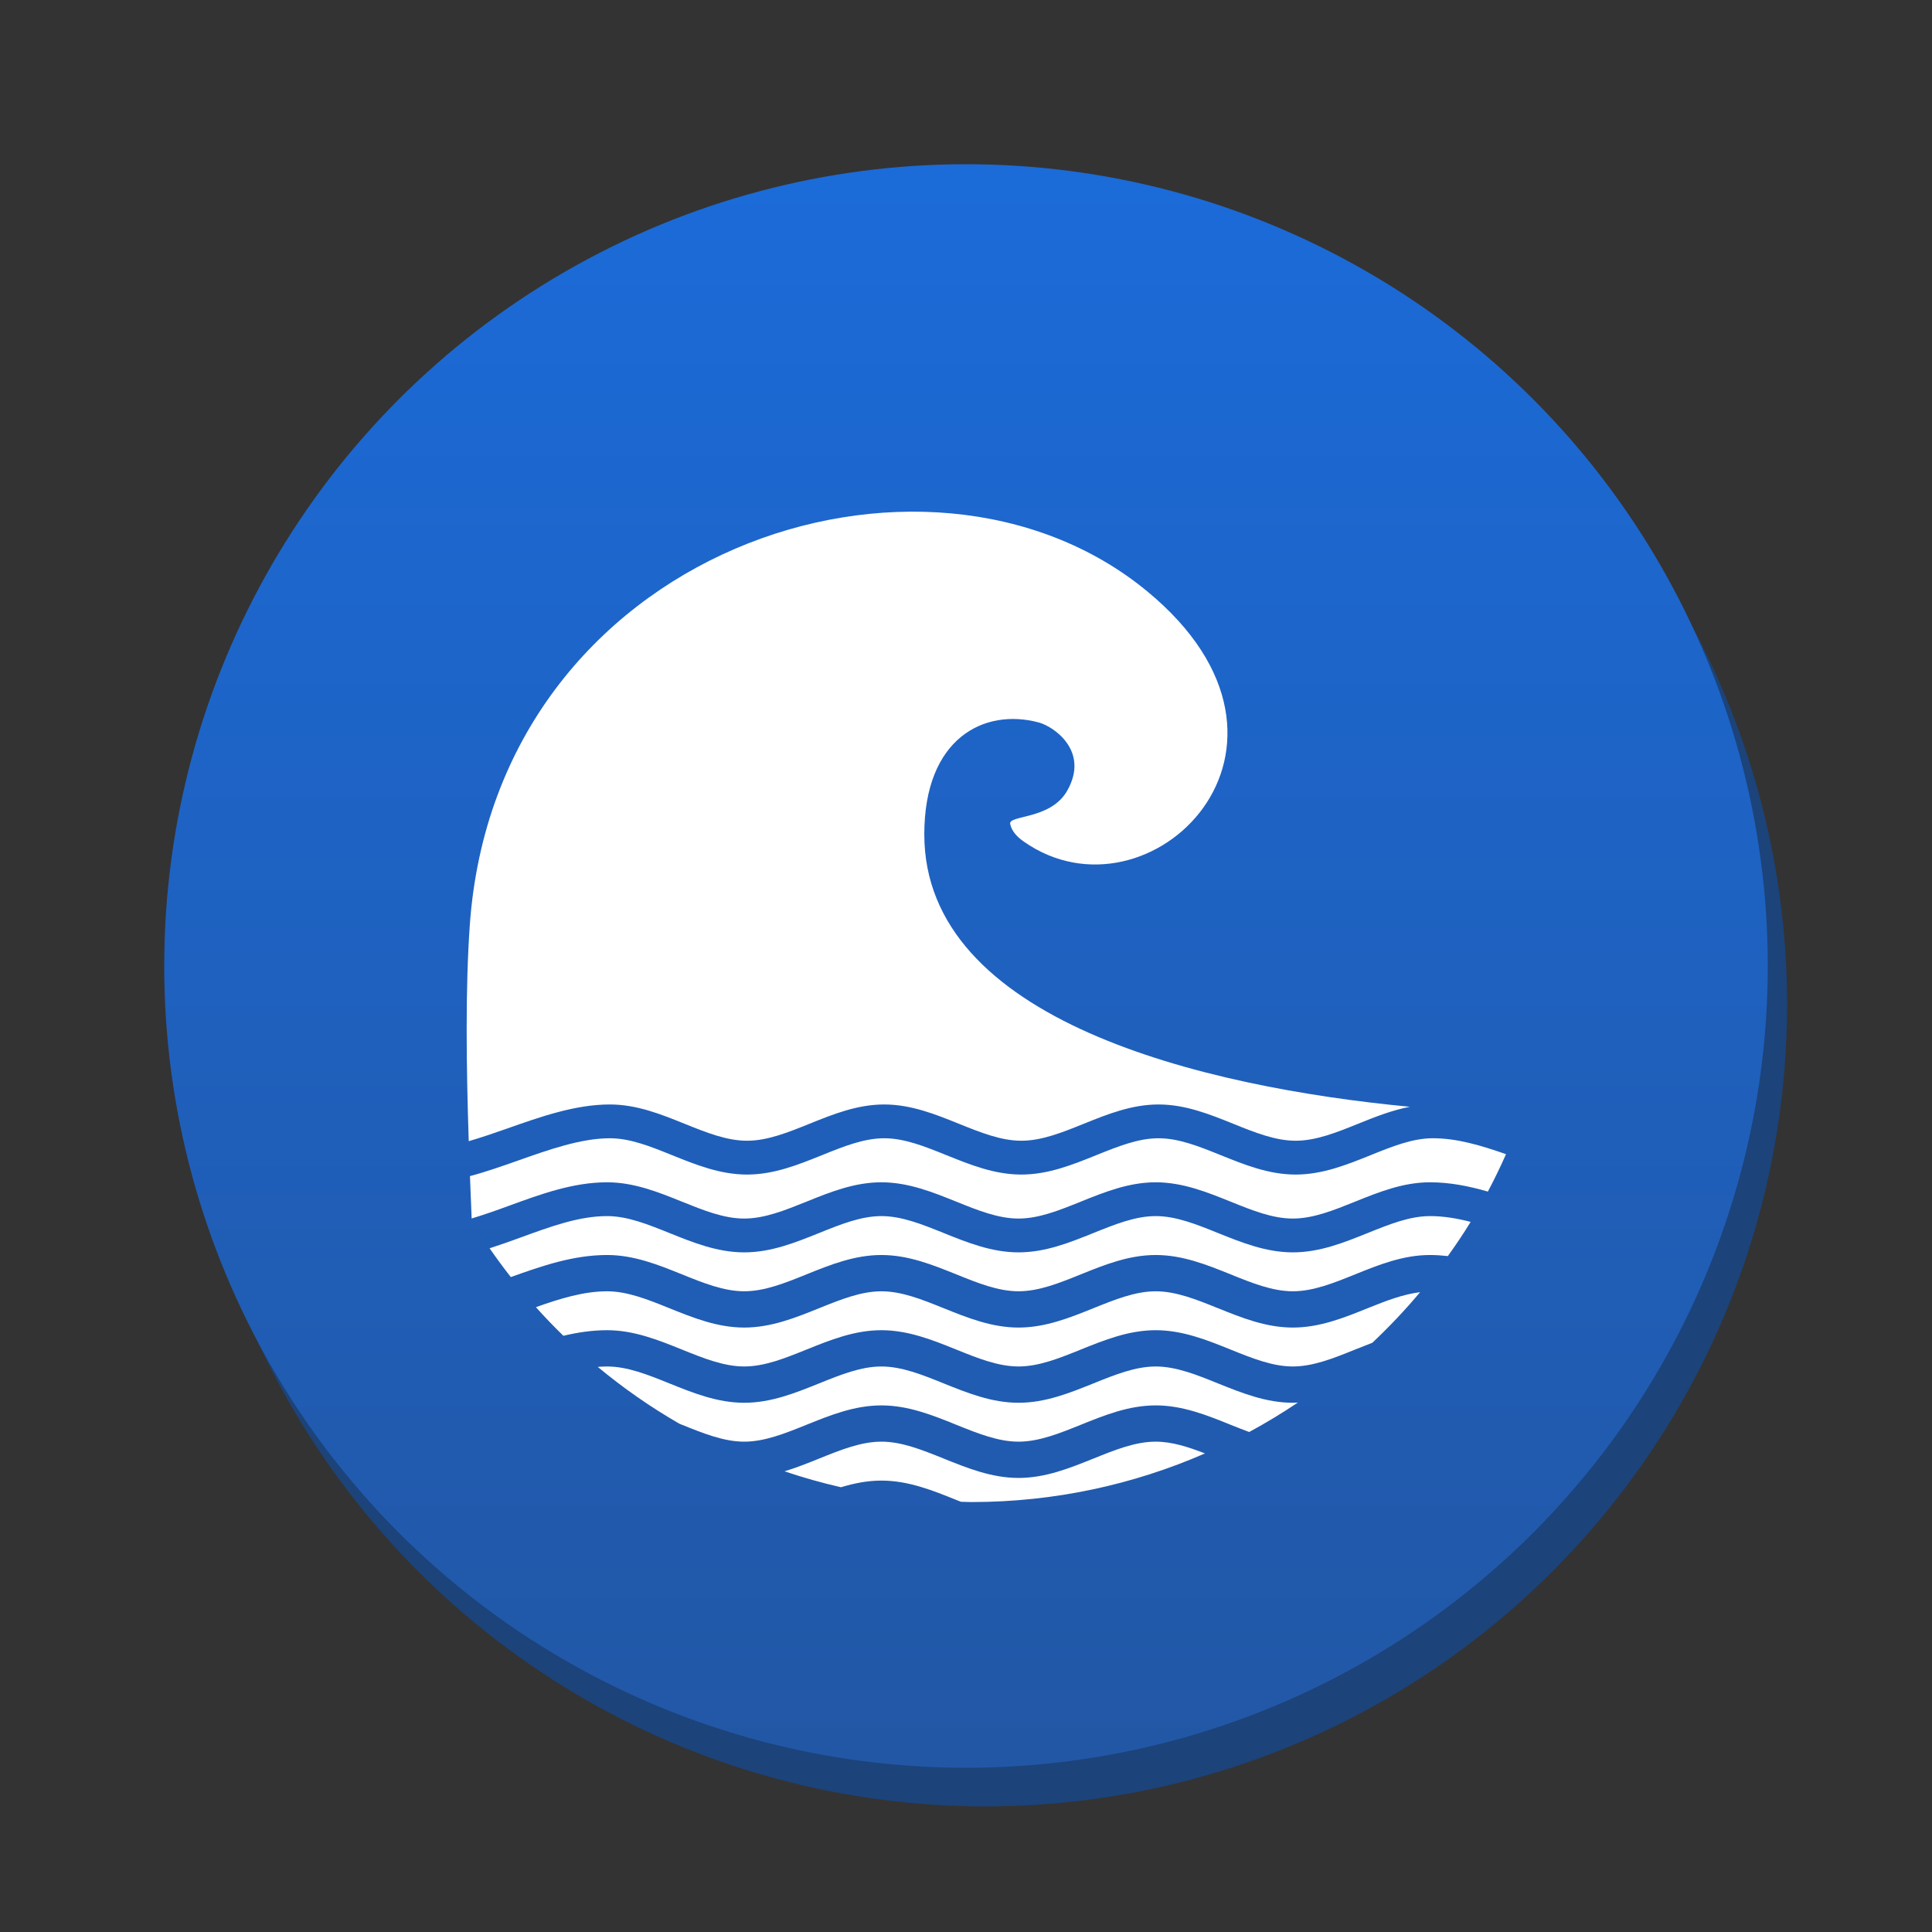 <svg version="1.1" xmlns="http://www.w3.org/2000/svg" xmlns:xlink="http://www.w3.org/1999/xlink" x="0px" y="0px" width="100px" height="100px" viewBox="0 0 100 100" enable-background="new 0 0 100 100" xml:space="preserve"><rect x="0" y="0" width="100" height="100" fill="#333333" stroke="none"/><circle fill="#1c437a" cx="51" cy="52" r="41.5"/><linearGradient id="SVGID_1_" gradientUnits="userSpaceOnUse" x1="49.999" y1="8.5" x2="49.999" y2="91.501"><stop  offset="0" style="stop-color:#1b6bd9"/><stop  offset="1" style="stop-color:#2257a5"/></linearGradient><circle fill="url(#SVGID_1_)" cx="50" cy="50" r="41.5"/><g> <rect x="-59.3" y="49.005" fill="#010101" width="0.244" height="0.221"/> <polygon fill="#010101" points="-53.738,52.108 -53.746,52.115 -53.746,52.108 "/> <polygon fill="#010101" points="-53.738,52.108 -53.746,52.115 -53.746,52.108 "/> <path fill="#FFFFFF" d="M74.018,62.945c-1.054,0-2.107,0.425-3.223,0.875c-1.221,0.492-2.483,1.002-3.876,1.002 c-1.395,0-2.655-0.51-3.878-1.002c-1.114-0.45-2.168-0.875-3.221-0.875c-1.056,0-2.107,0.425-3.223,0.875 c-1.222,0.492-2.483,1.002-3.878,1.002c-1.392,0-2.656-0.51-3.876-1.002c-1.115-0.45-2.168-0.875-3.222-0.875 c-1.054,0-2.108,0.425-3.223,0.875c-1.221,0.492-2.483,1.002-3.877,1.002c-1.393,0-2.656-0.51-3.876-1.002 c-1.115-0.45-2.169-0.875-3.223-0.875c-1.455,0-2.93,0.542-4.494,1.115c-0.52,0.191-1.052,0.377-1.587,0.551 c0.351,0.508,0.718,1.005,1.098,1.49c1.584-0.566,3.223-1.142,4.983-1.142c1.394,0,2.656,0.509,3.877,1.002 c1.116,0.451,2.169,0.875,3.222,0.875c1.054,0,2.107-0.424,3.223-0.875c1.22-0.493,2.483-1.002,3.876-1.002 c1.394,0,2.656,0.509,3.877,1.002c1.115,0.451,2.168,0.875,3.222,0.875s2.107-0.424,3.223-0.875 c1.22-0.493,2.483-1.002,3.877-1.002s2.656,0.509,3.877,1.002c1.115,0.451,2.167,0.875,3.221,0.875s2.107-0.424,3.223-0.875 c1.221-0.493,2.483-1.002,3.877-1.002c0.313,0,0.619,0.022,0.924,0.056c0.411-0.576,0.809-1.164,1.179-1.771 C75.418,63.063,74.722,62.945,74.018,62.945z"/> <path fill="#FFFFFF" d="M66.919,68.714c-1.395,0-2.655-0.51-3.878-1.002c-1.114-0.45-2.168-0.875-3.221-0.875 c-1.056,0-2.107,0.425-3.223,0.875c-1.222,0.492-2.483,1.002-3.878,1.002c-1.392,0-2.656-0.51-3.876-1.002 c-1.115-0.45-2.168-0.875-3.222-0.875c-1.054,0-2.108,0.425-3.223,0.875c-1.221,0.492-2.483,1.002-3.877,1.002 c-1.393,0-2.656-0.51-3.876-1.002c-1.115-0.45-2.169-0.875-3.223-0.875c-1.201,0-2.417,0.371-3.684,0.822 c0.456,0.512,0.931,1.003,1.421,1.481c0.735-0.173,1.486-0.289,2.262-0.289c1.394,0,2.656,0.51,3.877,1.002 c1.116,0.451,2.169,0.875,3.222,0.875c1.054,0,2.107-0.424,3.223-0.875c1.22-0.492,2.483-1.002,3.876-1.002 c1.394,0,2.656,0.51,3.877,1.002c1.115,0.451,2.168,0.875,3.222,0.875s2.107-0.424,3.223-0.875c1.22-0.492,2.483-1.002,3.877-1.002 s2.656,0.51,3.877,1.002c1.115,0.451,2.167,0.875,3.221,0.875s2.107-0.424,3.223-0.875c0.294-0.118,0.592-0.237,0.893-0.352 c0.873-0.824,1.701-1.696,2.472-2.618c-0.884,0.107-1.774,0.451-2.709,0.828C69.574,68.204,68.312,68.714,66.919,68.714z"/> <path fill="#FFFFFF" d="M63.041,71.604c-1.114-0.45-2.168-0.875-3.221-0.875c-1.056,0-2.107,0.425-3.223,0.875 c-1.222,0.492-2.483,1.003-3.878,1.003c-1.392,0-2.656-0.511-3.876-1.003c-1.115-0.45-2.168-0.875-3.222-0.875 c-1.054,0-2.108,0.425-3.223,0.875c-1.221,0.492-2.483,1.003-3.877,1.003c-1.393,0-2.656-0.511-3.876-1.003 c-1.115-0.45-2.169-0.875-3.223-0.875c-0.161,0-0.322,0.009-0.483,0.021c1.316,1.096,2.73,2.077,4.221,2.94 c0.046,0.019,0.093,0.036,0.139,0.056c1.116,0.45,2.169,0.874,3.222,0.874c1.054,0,2.107-0.424,3.223-0.874 c1.22-0.493,2.483-1.003,3.876-1.003c1.394,0,2.656,0.51,3.877,1.003c1.115,0.45,2.168,0.874,3.222,0.874s2.107-0.424,3.223-0.874 c1.22-0.493,2.483-1.003,3.877-1.003s2.656,0.51,3.877,1.003c0.325,0.132,0.645,0.256,0.962,0.374 c0.866-0.47,1.707-0.978,2.52-1.525c-0.087,0.003-0.172,0.012-0.259,0.012C65.524,72.606,64.264,72.096,63.041,71.604z"/> <path fill="#FFFFFF" d="M56.598,75.495c-1.222,0.492-2.483,1.003-3.878,1.003c-1.392,0-2.656-0.511-3.876-1.003 c-1.115-0.45-2.168-0.875-3.222-0.875c-1.054,0-2.108,0.425-3.223,0.875c-0.584,0.235-1.179,0.475-1.792,0.66 c0.955,0.322,1.93,0.598,2.923,0.825c0.67-0.204,1.362-0.345,2.091-0.345c1.394,0,2.656,0.509,3.877,1.002 c0.08,0.033,0.159,0.063,0.238,0.094c0.184,0.004,0.365,0.015,0.548,0.015c4.297,0,8.383-0.902,12.084-2.517 c-0.87-0.337-1.711-0.609-2.549-0.609C58.765,74.62,57.713,75.045,56.598,75.495z"/> <path fill="#FFFFFF" d="M31.567,57.167c1.394,0,2.656,0.51,3.876,1.003c1.116,0.449,2.169,0.874,3.223,0.874 s2.107-0.425,3.223-0.874c1.22-0.493,2.483-1.003,3.876-1.003c1.394,0,2.657,0.51,3.877,1.003c1.115,0.449,2.168,0.874,3.222,0.874 s2.107-0.425,3.223-0.874c1.222-0.493,2.483-1.003,3.877-1.003c1.393,0,2.656,0.51,3.876,1.003 c1.115,0.449,2.169,0.874,3.223,0.874c1.053,0,2.108-0.425,3.223-0.874c0.863-0.349,1.75-0.703,2.688-0.883 c-10.754-1.023-25.132-4.463-25.132-14.103c0-4.957,3.082-6.551,5.926-5.789c0.771,0.207,2.653,1.482,1.46,3.55 c-0.858,1.487-3.032,1.234-2.941,1.701c0.07,0.36,0.341,0.658,0.697,0.909c6.482,4.563,16.173-4.892,6.389-12.954 c-11.489-9.469-33.697-2.155-35.058,17.306c-0.227,3.251-0.182,7.226-0.053,11.16c0.632-0.185,1.283-0.405,1.97-0.648 C27.974,57.803,29.777,57.167,31.567,57.167z"/> <path fill="#FFFFFF" d="M70.941,59.792c-1.222,0.492-2.485,1.003-3.878,1.003c-1.394,0-2.655-0.511-3.875-1.003 c-1.115-0.45-2.169-0.876-3.223-0.876c-1.055,0-2.108,0.426-3.224,0.876c-1.22,0.492-2.483,1.003-3.877,1.003 c-1.393,0-2.655-0.511-3.876-1.003c-1.115-0.45-2.168-0.876-3.222-0.876s-2.107,0.426-3.223,0.876 c-1.221,0.492-2.483,1.003-3.877,1.003c-1.393,0-2.657-0.511-3.877-1.003c-1.115-0.45-2.168-0.876-3.222-0.876 c-1.49,0-3.149,0.587-4.753,1.154c-0.822,0.289-1.672,0.589-2.487,0.804l-0.002-0.01c0.027,0.743,0.057,1.478,0.088,2.204 c0.621-0.188,1.25-0.407,1.911-0.65c1.638-0.601,3.331-1.223,5.097-1.223c1.394,0,2.656,0.509,3.877,1.002 c1.115,0.449,2.168,0.875,3.222,0.875s2.107-0.426,3.222-0.875c1.221-0.493,2.483-1.002,3.877-1.002 c1.393,0,2.656,0.509,3.877,1.002c1.115,0.449,2.169,0.875,3.222,0.875c1.055,0,2.107-0.426,3.222-0.875 c1.223-0.493,2.485-1.002,3.878-1.002c1.395,0,2.656,0.509,3.878,1.002c1.113,0.449,2.167,0.875,3.221,0.875 s2.107-0.426,3.223-0.875c1.221-0.493,2.483-1.002,3.876-1.002c1.036,0,2.03,0.201,2.996,0.481 c0.336-0.632,0.647-1.278,0.939-1.936c-1.287-0.449-2.524-0.825-3.787-0.825C73.109,58.916,72.057,59.342,70.941,59.792z"/> </g></svg>